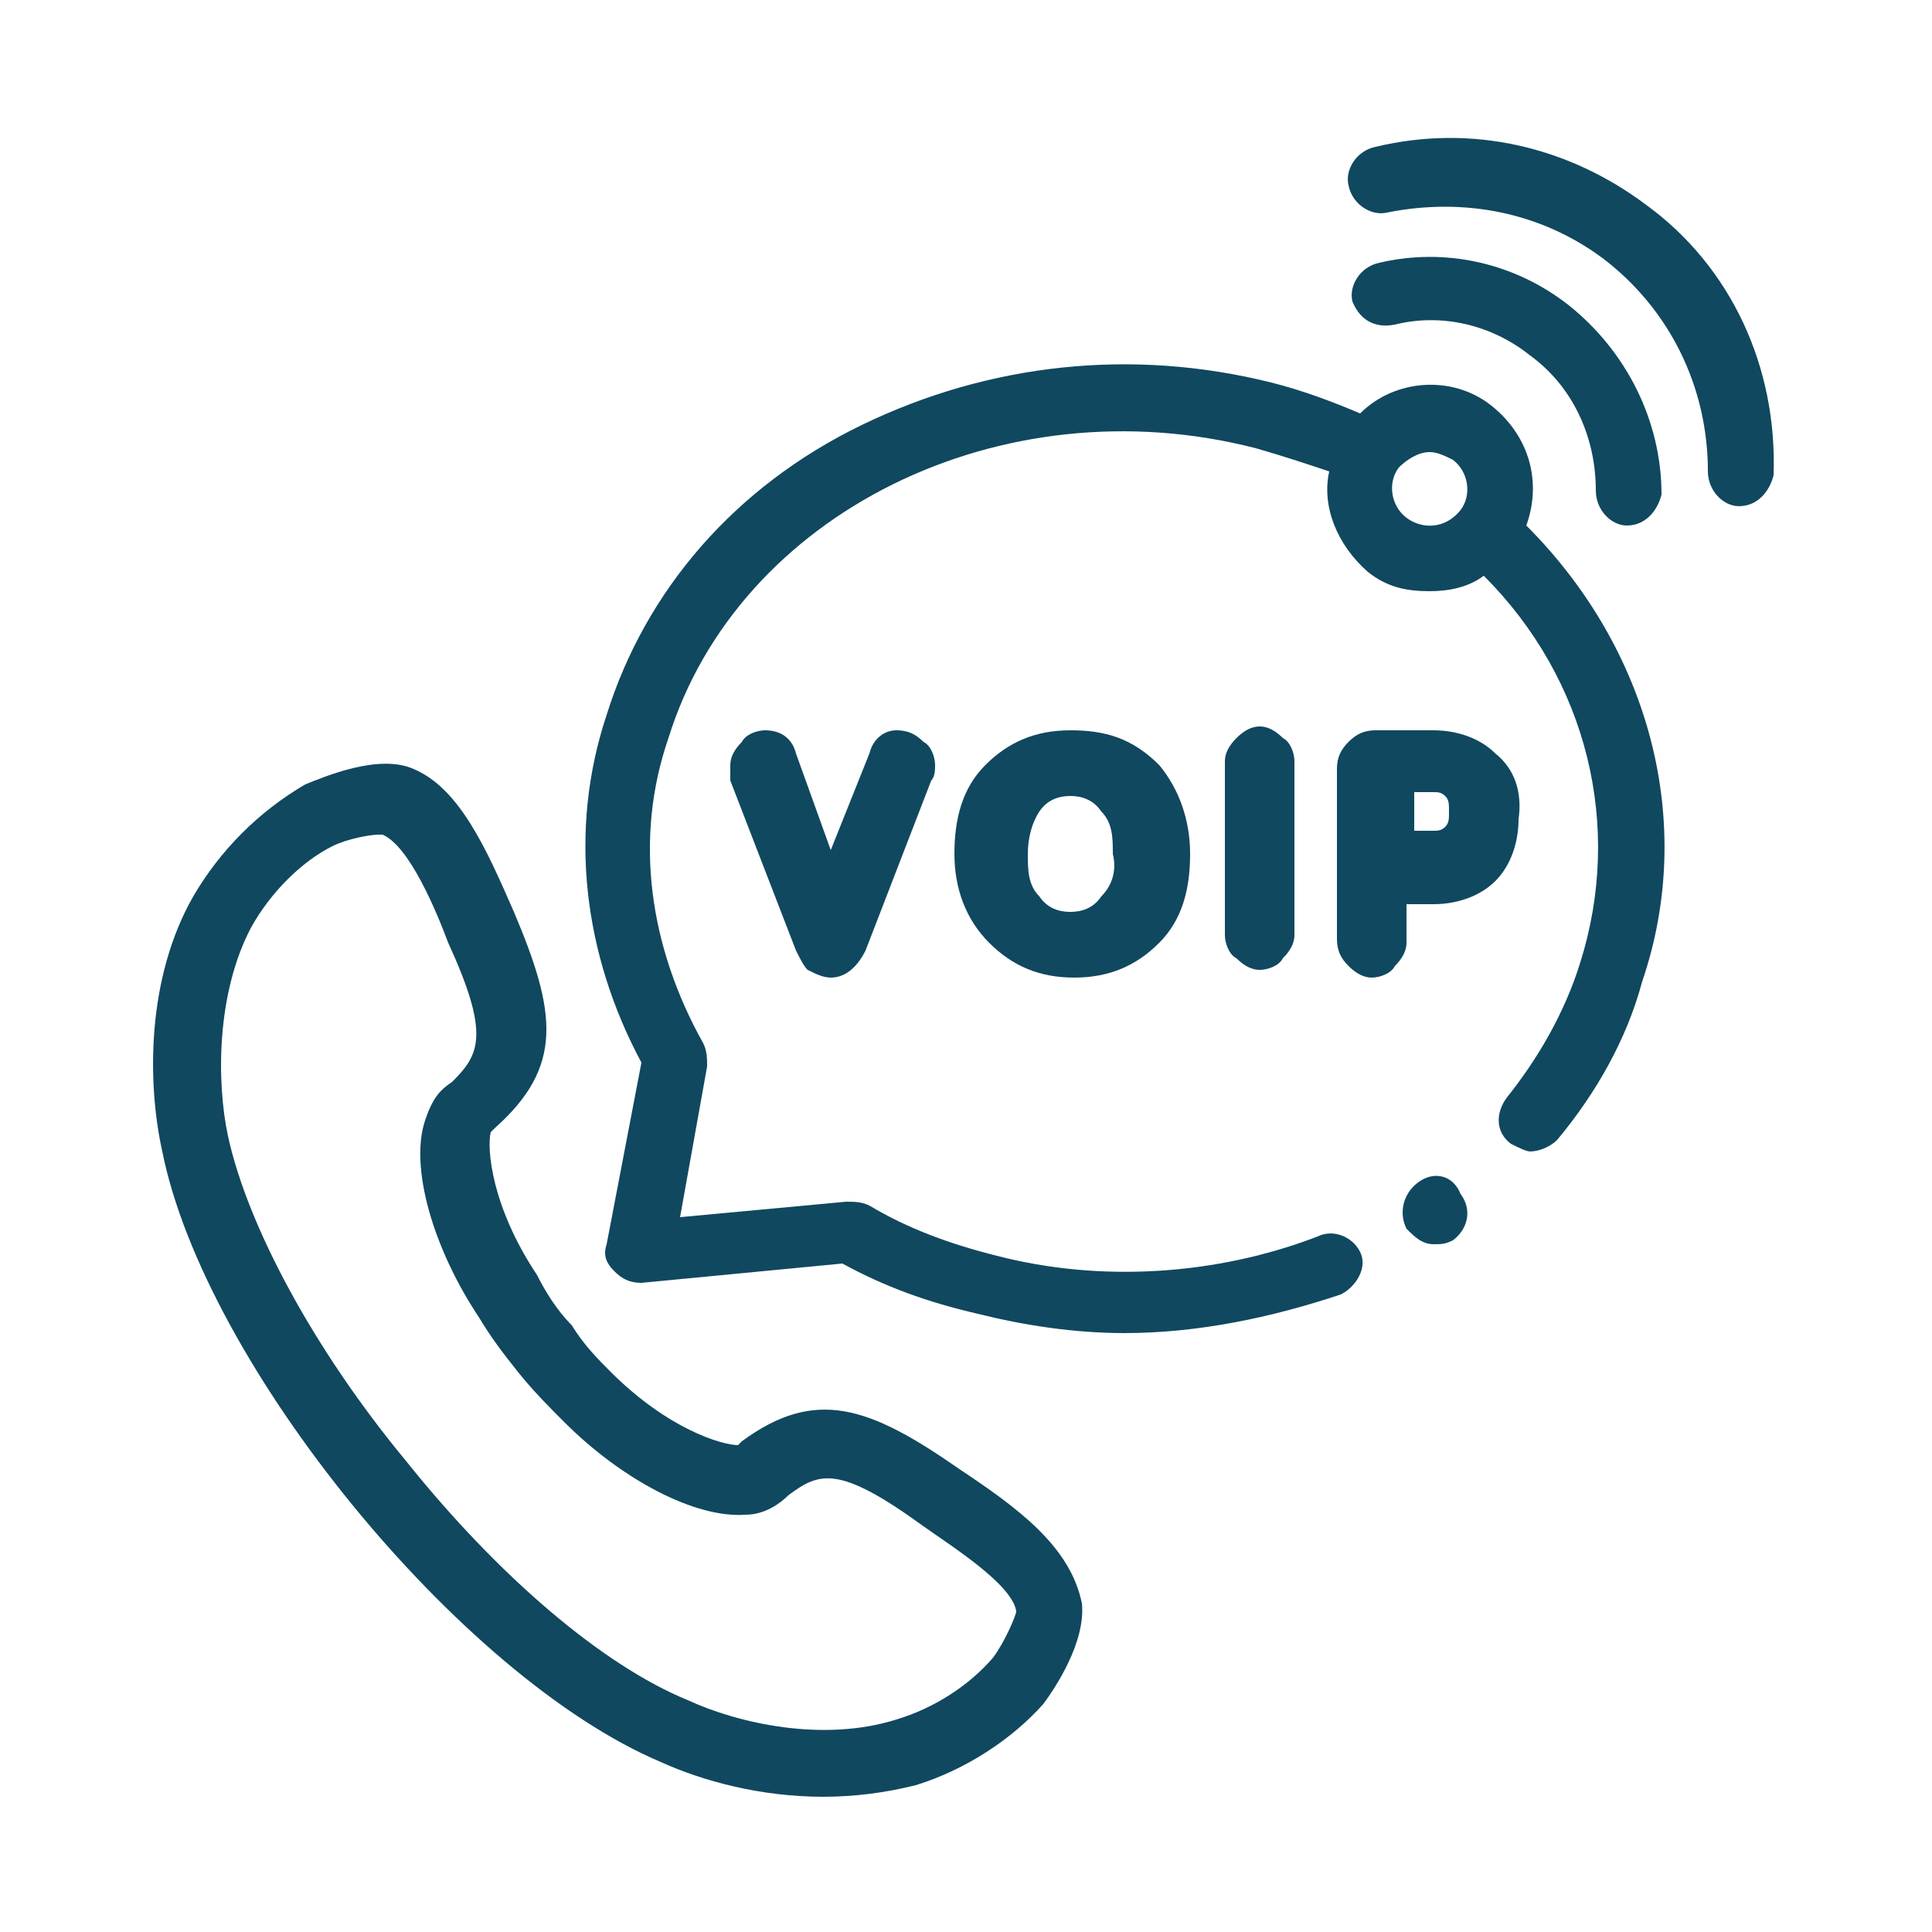 <?xml version="1.0" encoding="utf-8"?>
<!-- Generator: Adobe Illustrator 21.0.0, SVG Export Plug-In . SVG Version: 6.00 Build 0)  -->
<svg version="1.1" id="Capa_1" xmlns="http://www.w3.org/2000/svg" xmlns:xlink="http://www.w3.org/1999/xlink" x="0px" y="0px"
	 viewBox="0 0 50 50" style="enable-background:new 0 0 50 50;" xml:space="preserve">
<style type="text/css">
	.st0{fill:#10485F;}
</style>
<g>
	<path class="st0" d="M-112.6,75.3v4.1h2.8V78h-1.4v-2.8h-1.4V75.3z"/>
	<path class="st0" d="M-121.5,96h1.4v11.1h-1.4V96z"/>
	<path class="st0" d="M-88.6,94l-1.1-4.5l-3.6,3.6l-1.8-1.8l3.6-3.6l-4.5-1.1l-1.3,1.3c-0.7-0.1-1.5-0.2-2.2-0.1l-4.4-3.6v1.6
		l-1.9-1.3v-1.2l2.1-1.4v-2.4h0.7c1.5,0,2.8-1,3.3-2.4s0-3-1.2-3.9l0,0v-0.7c0-5.3-4.3-9.7-9.7-9.7s-9.7,4.3-9.7,9.7v0.7l0,0
		c-1.1,0.8-1.6,2.2-1.3,3.5s1.3,2.4,2.7,2.6v2.8h6.9v-1.4h-5.5v-1.4h1.4v-4.6l2.2-2.2l0.5,0.3c1.8,1.1,4,1.1,5.8,0l0.5-0.3l2.2,2.2
		V81l-3.7,2.4h-6.7v1l-3.2,2.2l-6.1,1.8c-1.5,0.4-2.5,1.8-2.5,3.3v15.1h1.4V92c0-0.9,0.6-1.7,1.5-2l5.5-1.7l2.5,7.6l2.6-2.6l2.4,0.5
		v7.7h1.4v-7.7l2.7-0.4c-1.1,2.5-1,5.4,0.3,7.9l-0.9,0.9c-1,1-1,2.7,0,3.7s2.7,1,3.7,0l0.8-0.8c3.2,1.9,7.2,1.7,10.3-0.5
		c3-2.2,4.4-6,3.5-9.6L-88.6,94z M-100.9,76c0,1.1-0.9,2.1-2.1,2.1h-0.7V74h0.7C-101.8,73.9-100.9,74.9-100.9,76z M-117.5,78.1h-0.7
		c-1.1,0-2.1-0.9-2.1-2.1c0-1.1,0.9-2.1,2.1-2.1h0.7V78.1z M-117.5,72.6h-0.7c-0.2,0-0.5,0-0.7,0.1v-0.1c0-4.6,3.7-8.3,8.3-8.3
		s8.3,3.7,8.3,8.3v0.1c-0.2,0-0.5-0.1-0.7-0.1h-0.7c0-3.8-3.1-6.9-6.9-6.9S-117.5,68.7-117.5,72.6z M-107,71l-1.4,0.9
		c-1.3,0.8-3,0.8-4.3,0l-1.4-0.9l-2,2v-0.4c0-3.1,2.5-5.5,5.5-5.5s5.5,2.5,5.5,5.5V73L-107,71z M-102.8,90.3l0.3-0.2v-3l2.6,2.1h0.3
		c0.3,0,0.6-0.1,0.9-0.1c0.1,0,0.1,0,0.2,0l-1.7,1.7l0.8,2.9l-6.5,6.5C-107.5,96.6-106.2,92.4-102.8,90.3L-102.8,90.3z M-114.1,91.8
		l-1.5,1.5l-1.9-5.6l2.1-1.5v2.5l2.9,3.3L-114.1,91.8z M-110.6,92.2l-3.5-3.9V85h5.7l1.2-0.8v4.1L-110.6,92.2z M-108.8,92.3l3-3.5
		v-2.7l1.9,1.3v1.9c-1,0.7-1.9,1.5-2.6,2.6L-108.8,92.3z M-98.7,105.1c-1.3,0-2.6-0.3-3.7-0.9l6.7-6.7l2.9,0.8l2-2
		c0,0.3,0.1,0.6,0.1,0.9C-90.7,101.5-94.3,105.1-98.7,105.1z M-93.2,96.7l-2.9-0.8l-9.1,9.1c-0.5,0.5-1.3,0.5-1.8,0s-0.5-1.3,0-1.8
		l9.1-9.1l-0.8-2.9l3.1-3.1l1.4,0.3l-2.8,2.8l3.7,3.7l2.8-2.8l0.3,1.4L-93.2,96.7z"/>
</g>
<g>
	<path class="st0" d="M39.5,13.6c0.4-1.1,0.1-2.3-0.9-3.1c0,0,0,0,0,0c-1-0.8-2.5-0.7-3.4,0.2c-0.7-0.3-1.5-0.6-2.3-0.8
		c-3.6-0.9-7.3-0.5-10.6,1.1c-3.3,1.6-5.6,4.3-6.6,7.5c-1,3-0.6,6.2,0.9,9l-0.9,4.7c-0.1,0.3,0,0.5,0.2,0.7c0.2,0.2,0.4,0.3,0.7,0.3
		l5.2-0.5c1.1,0.6,2.2,1,3.5,1.3c1.2,0.3,2.5,0.5,3.8,0.5c1.9,0,3.8-0.4,5.6-1c0.4-0.2,0.7-0.7,0.5-1.1C35,32,34.5,31.8,34.1,32
		c-2.6,1-5.6,1.2-8.3,0.5c-1.2-0.3-2.3-0.7-3.3-1.3c-0.2-0.1-0.4-0.1-0.6-0.1l-4.3,0.4l0.7-3.9c0-0.2,0-0.4-0.1-0.6
		c-1.4-2.5-1.8-5.3-0.9-7.9c1.8-5.8,8.6-9.2,15.2-7.5c0.7,0.2,1.3,0.4,1.9,0.6c-0.2,0.9,0.2,1.9,1,2.6c0.5,0.4,1,0.5,1.6,0.5
		c0.5,0,1-0.1,1.4-0.4c2.7,2.7,3.6,6.5,2.5,10c-0.4,1.3-1.1,2.5-1.9,3.5c-0.3,0.4-0.3,0.9,0.1,1.2c0.2,0.1,0.4,0.2,0.5,0.2
		c0.2,0,0.5-0.1,0.7-0.3c1-1.2,1.8-2.6,2.2-4.1C43.9,21.3,42.7,16.8,39.5,13.6z M36.4,13.4c-0.4-0.3-0.5-0.9-0.2-1.3
		c0.2-0.2,0.5-0.4,0.8-0.4c0.2,0,0.4,0.1,0.6,0.2c0.4,0.3,0.5,0.9,0.2,1.3C37.4,13.7,36.8,13.7,36.4,13.4z"/>
	<path class="st0" d="M36.1,8.4c1.2-0.3,2.5,0,3.5,0.8c1.1,0.8,1.7,2.1,1.7,3.5c0,0.5,0.4,0.9,0.8,0.9h0c0.5,0,0.8-0.4,0.9-0.8
		c0-1.9-0.9-3.7-2.4-4.9c-1.4-1.1-3.2-1.5-4.9-1.1c-0.5,0.1-0.8,0.6-0.7,1C35.2,8.3,35.6,8.5,36.1,8.4z"/>
	<path class="st0" d="M42.6,5.3c-2-1.5-4.5-2.1-7-1.5c-0.5,0.1-0.8,0.6-0.7,1c0.1,0.5,0.6,0.8,1,0.7c2-0.4,4,0,5.6,1.2
		c1.7,1.3,2.7,3.3,2.7,5.5c0,0.5,0.4,0.9,0.8,0.9c0,0,0,0,0,0c0.5,0,0.8-0.4,0.9-0.8C46,9.5,44.8,6.9,42.6,5.3z"/>
	<path class="st0" d="M24.8,38c-2.3-1.6-3.7-2.1-5.6-0.7c0,0-0.1,0.1-0.1,0.1c-0.4,0-1.8-0.4-3.3-1.9c-0.3-0.3-0.7-0.7-1-1.2
		c-0.4-0.4-0.7-0.9-0.9-1.3c-1.2-1.8-1.3-3.3-1.2-3.7c0,0,0.1-0.1,0.1-0.1c1.8-1.6,1.6-3,0.5-5.6c-0.7-1.6-1.4-3.2-2.6-3.7
		c-0.9-0.4-2.3,0.2-2.8,0.4C6.7,21,5.7,22,5,23.2c-1.2,2.1-1.2,4.8-0.8,6.6c1.1,5.5,7.7,13.6,12.9,15.8c1.1,0.5,2.6,0.9,4.2,0.9
		c0.8,0,1.6-0.1,2.4-0.3c1.3-0.4,2.5-1.2,3.3-2.1c0.3-0.4,1.1-1.6,1-2.6C27.7,40,26.3,39,24.8,38z M25.7,42.9
		c-0.6,0.7-1.5,1.3-2.5,1.6c-1.9,0.6-4.1,0.1-5.4-0.5c-2.2-0.9-4.9-3.2-7.3-6.2c-2.4-2.9-4.1-6.1-4.6-8.4v0C5.6,28,5.6,25.7,6.5,24
		c0.5-0.9,1.3-1.7,2.1-2.1c0.4-0.2,1-0.3,1.2-0.3c0,0,0.1,0,0.1,0c0.7,0.3,1.4,2,1.7,2.8c0,0,0,0,0,0c1.1,2.4,0.8,2.9,0.1,3.6
		c-0.3,0.2-0.5,0.4-0.7,1c-0.4,1.2,0.2,3.3,1.4,5.1c0.3,0.5,0.6,0.9,1,1.4c0.4,0.5,0.8,0.9,1.2,1.3c1.5,1.5,3.4,2.5,4.7,2.4
		c0.5,0,0.9-0.3,1.1-0.5c0.8-0.6,1.3-0.8,3.5,0.8c0,0,0,0,0,0c0.7,0.5,2.3,1.5,2.4,2.2C26.3,41.8,26,42.5,25.7,42.9z"/>
	<path class="st0" d="M22.5,19.5L21.5,22l-0.9-2.5l0,0c-0.1-0.4-0.4-0.6-0.8-0.6c-0.2,0-0.5,0.1-0.6,0.3c-0.2,0.2-0.3,0.4-0.3,0.6
		c0,0.1,0,0.1,0,0.2c0,0.1,0,0.1,0,0.2l0,0l1.7,4.4l0,0c0.1,0.2,0.2,0.4,0.3,0.5c0.2,0.1,0.4,0.2,0.6,0.2c0.4,0,0.7-0.3,0.9-0.7
		l1.7-4.4c0.1-0.1,0.1-0.3,0.1-0.4c0-0.2-0.1-0.5-0.3-0.6c-0.2-0.2-0.4-0.3-0.7-0.3C22.9,18.9,22.6,19.1,22.5,19.5z"/>
	<path class="st0" d="M38.7,19.5c-0.4-0.4-1-0.6-1.6-0.6h-1.5c-0.3,0-0.5,0.1-0.7,0.3c-0.2,0.2-0.3,0.4-0.3,0.7v4.4
		c0,0.3,0.1,0.5,0.3,0.7c0.2,0.2,0.4,0.3,0.6,0.3c0.2,0,0.5-0.1,0.6-0.3c0.2-0.2,0.3-0.4,0.3-0.6v-1h0.7c0.6,0,1.2-0.2,1.6-0.6
		c0.4-0.4,0.6-1,0.6-1.6C39.4,20.5,39.2,19.9,38.7,19.5z M37.4,21.4c-0.1,0.1-0.2,0.1-0.3,0.1h-0.5v-1h0.5c0.1,0,0.2,0,0.3,0.1
		c0.1,0.1,0.1,0.2,0.1,0.4C37.5,21.2,37.5,21.3,37.4,21.4z"/>
	<path class="st0" d="M27.7,18.9c-0.9,0-1.6,0.3-2.2,0.9c-0.6,0.6-0.8,1.4-0.8,2.3c0,0.9,0.3,1.7,0.9,2.3c0.6,0.6,1.3,0.9,2.2,0.9
		c0.9,0,1.6-0.3,2.2-0.9c0.6-0.6,0.8-1.4,0.8-2.3c0-0.9-0.3-1.7-0.8-2.3C29.3,19.1,28.6,18.9,27.7,18.9z M28.5,23.2
		c-0.2,0.3-0.5,0.4-0.8,0.4c-0.3,0-0.6-0.1-0.8-0.4c-0.3-0.3-0.3-0.7-0.3-1.1c0-0.4,0.1-0.8,0.3-1.1c0.2-0.3,0.5-0.4,0.8-0.4
		c0.3,0,0.6,0.1,0.8,0.4c0.3,0.3,0.3,0.7,0.3,1.1C28.9,22.5,28.8,22.9,28.5,23.2z"/>
	<path class="st0" d="M32,19.1c-0.2,0.2-0.3,0.4-0.3,0.6v4.5c0,0.2,0.1,0.5,0.3,0.6c0.2,0.2,0.4,0.3,0.6,0.3c0.2,0,0.5-0.1,0.6-0.3
		c0.2-0.2,0.3-0.4,0.3-0.6v-4.5c0-0.2-0.1-0.5-0.3-0.6c-0.2-0.2-0.4-0.3-0.6-0.3C32.4,18.8,32.2,18.9,32,19.1z"/>
	<path class="st0" d="M36.7,30.6L36.7,30.6c-0.4,0.3-0.5,0.8-0.3,1.2c0.2,0.2,0.4,0.4,0.7,0.4c0.2,0,0.3,0,0.5-0.1l0,0
		c0.4-0.3,0.5-0.8,0.2-1.2C37.6,30.4,37.1,30.3,36.7,30.6z"/>
</g>
</svg>
